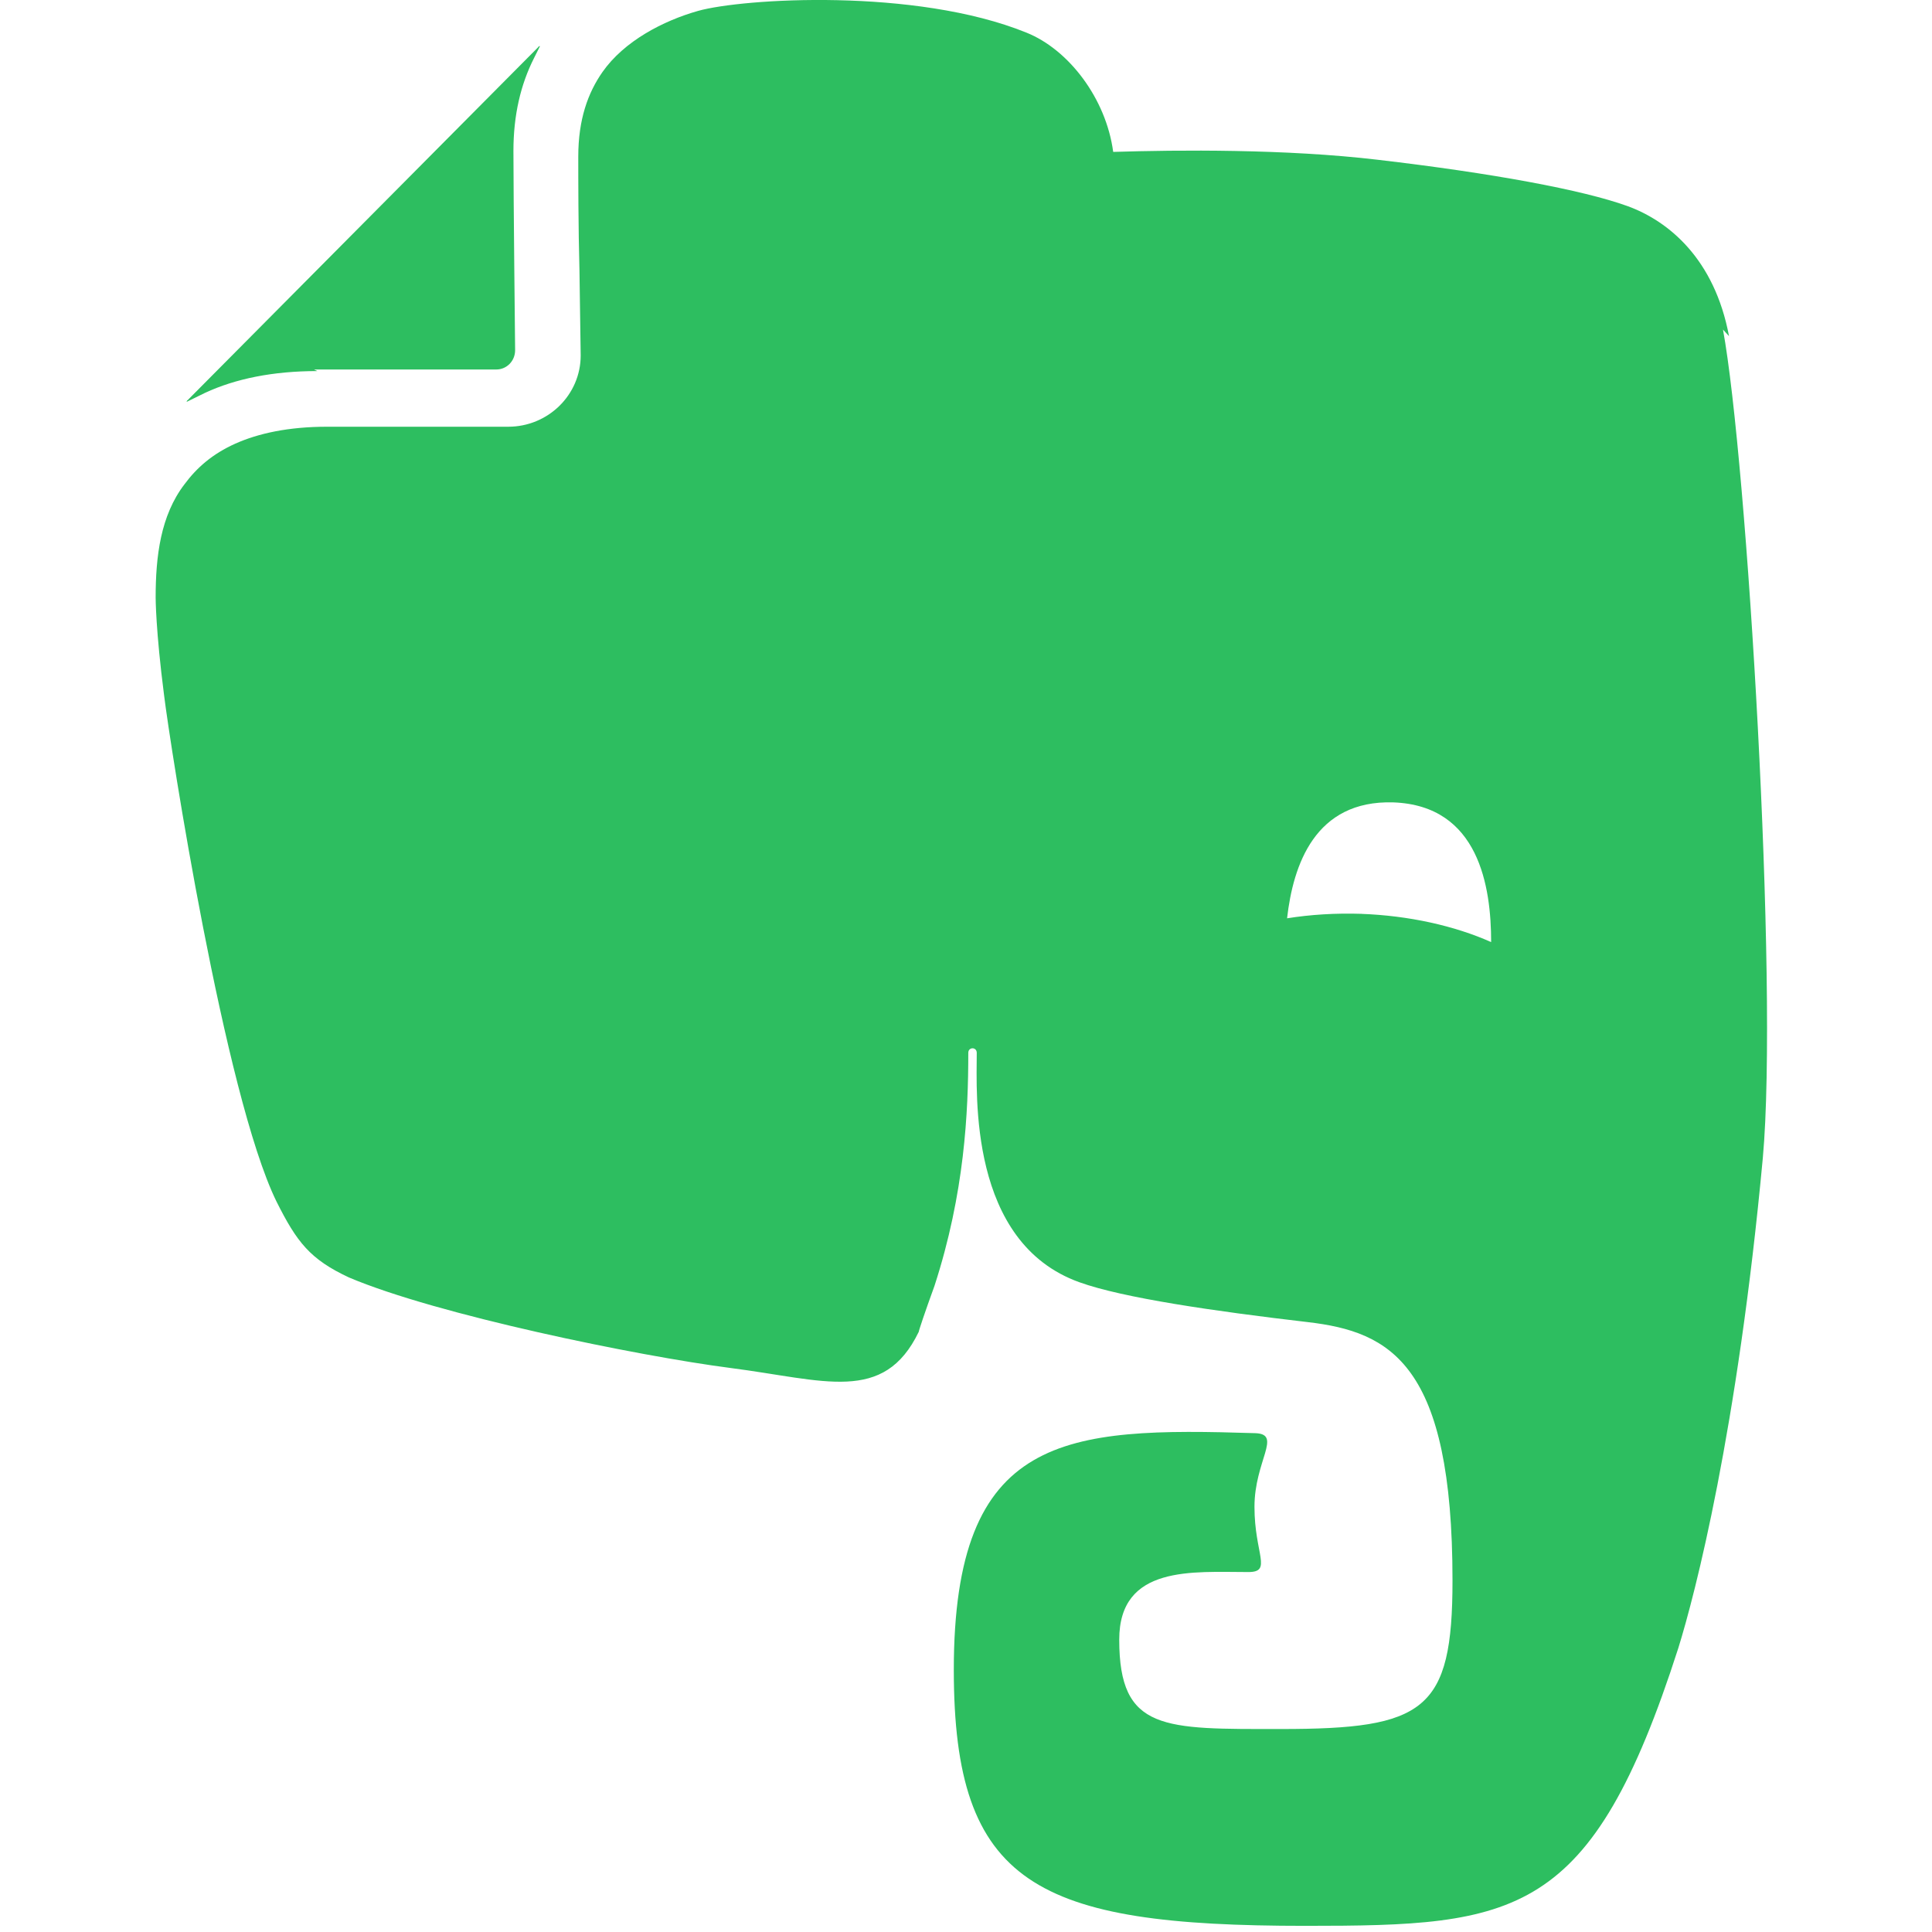 
<svg version="1.1" xmlns="http://www.w3.org/2000/svg" width="32" height="32" viewBox="0 0 32 32">
<title>brand69</title>
<path fill="#2dbe60" d="M22.554 15.136c-0.432-0.014-0.848 0.012-1.236 0.074 0.1-0.88 0.46-1.96 1.76-1.92 1.42 0.052 1.62 1.4 1.62 2.314-0.6-0.268-1.36-0.44-2.16-0.468zM28.638 5.568c-0.24-1.28-1-1.906-1.68-2.154-0.74-0.268-2.24-0.546-4.14-0.768-1.52-0.18-3.3-0.164-4.38-0.13-0.118-0.886-0.738-1.696-1.438-1.976-1.84-0.746-4.7-0.566-5.436-0.36-0.58 0.164-1.226 0.5-1.586 1.014-0.24 0.344-0.4 0.784-0.4 1.4 0 0.35 0 1.172 0.020 1.9l0.020 1.394c0 0.652-0.54 1.18-1.2 1.18h-3c-0.64 0-1.14 0.11-1.52 0.28s-0.64 0.4-0.84 0.67c-0.4 0.52-0.48 1.2-0.48 1.88 0 0 0 0.54 0.14 1.62 0.1 0.82 1 6.62 1.86 8.38 0.34 0.68 0.56 0.96 1.2 1.26 1.46 0.62 4.78 1.3 6.32 1.5 1.56 0.2 2.54 0.6 3.12-0.6 0-0.020 0.1-0.32 0.26-0.76 0.5-1.54 0.56-2.88 0.56-3.86 0-0.1 0.14-0.1 0.14 0 0 0.68-0.14 3.14 1.7 3.8 0.72 0.26 2.24 0.48 3.78 0.66 1.38 0.16 2.4 0.7 2.4 4.28 0 2.16-0.46 2.46-2.84 2.46-1.94 0-2.68 0.040-2.68-1.48 0-1.24 1.22-1.12 2.14-1.12 0.4 0 0.1-0.3 0.1-1.080 0-0.76 0.46-1.2 0.020-1.22-3.16-0.1-5 0-5 3.92 0 3.56 1.36 4.24 5.82 4.24 3.5 0 4.74-0.12 6.18-4.6 0.28-0.9 0.98-3.6 1.4-8.12 0.26-2.88-0.26-11.54-0.66-13.72zM5.2 6.12h3.020c0.172 0 0.312-0.14 0.312-0.32 0 0-0.028-2.58-0.028-3.3 0-0.594 0.12-1.1 0.34-1.536l0.1-0.2c-0.010 0-0.020 0-0.032 0.020l-5.8 5.84c-0.012 0.008-0.020 0.020-0.020 0.032l0.306-0.15c0.5-0.232 1.12-0.36 1.86-0.36z"></path>
</svg>
